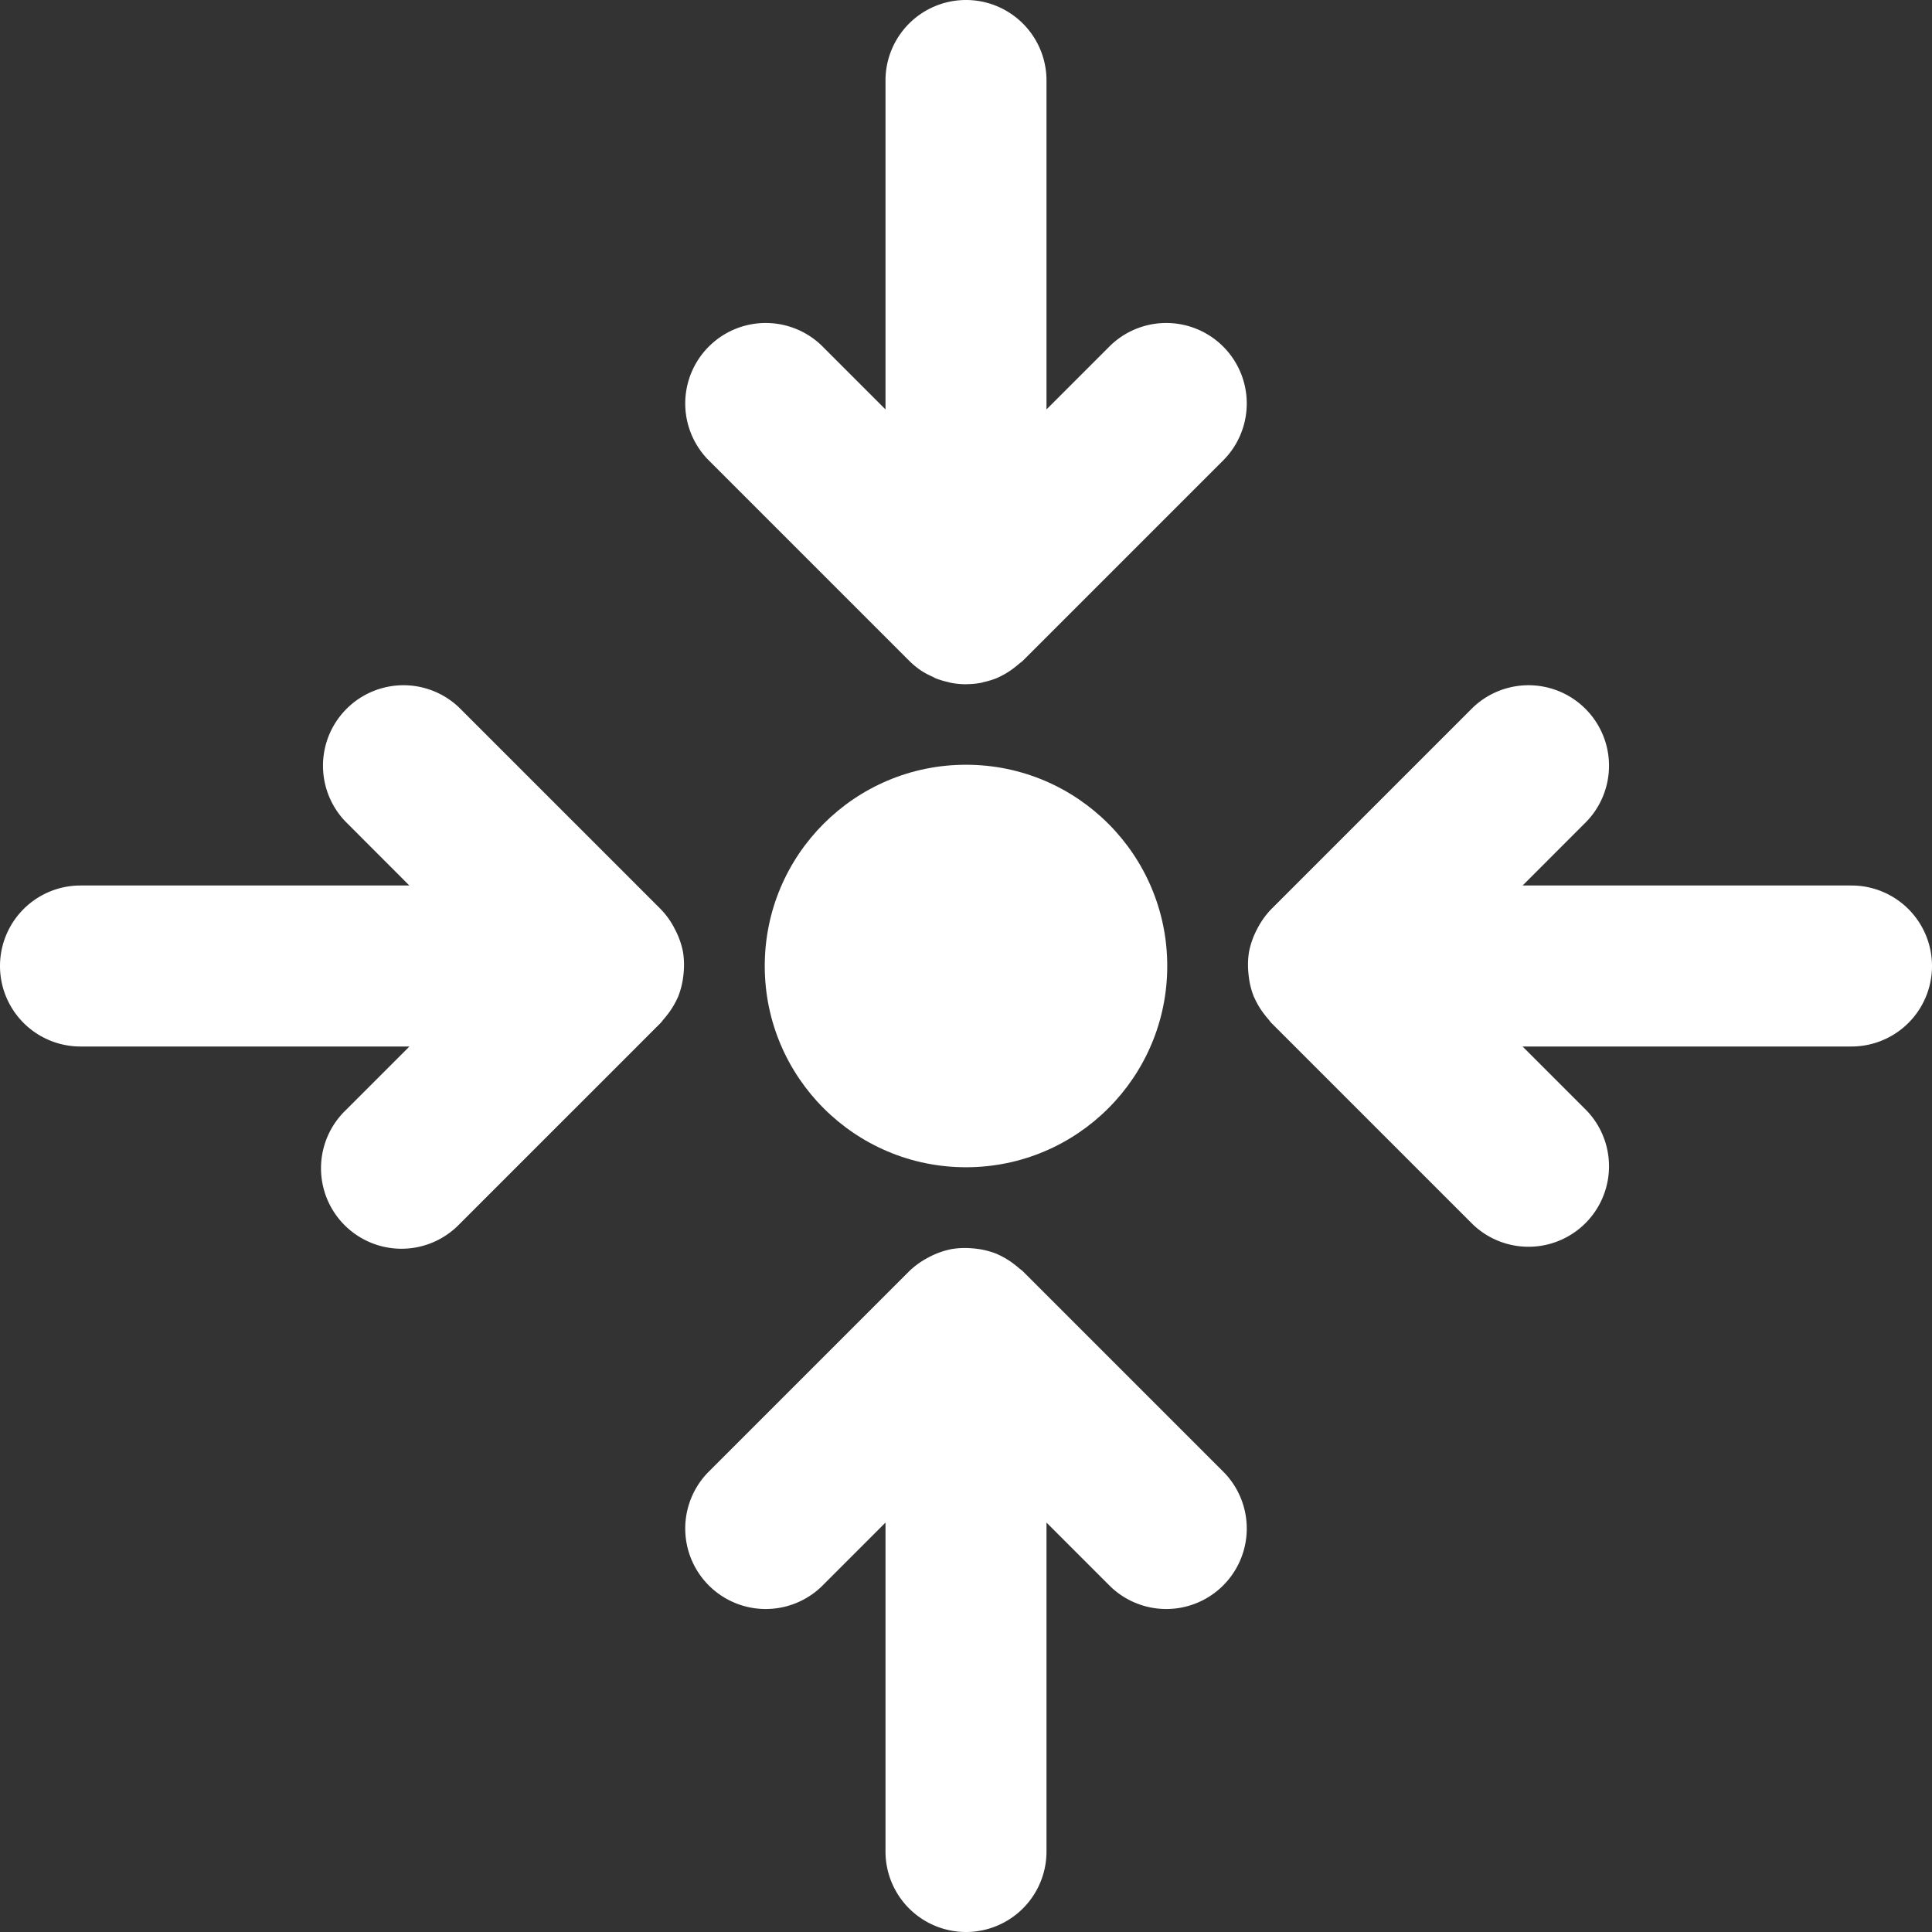 <?xml version="1.0" encoding="UTF-8"?>
<svg xmlns="http://www.w3.org/2000/svg" viewBox="0 0 48 48"><rect x="0" y="0" width="48" height="48" fill="#333333" stroke="none"/><g fill="#009edb" data-name="Layer 2"><circle cx="24" cy="24" r="5" style="fill: #ffffff;"/><path d="M46 22h-8.171l1.585-1.586a2 2 0 0 0-2.828-2.828l-5 5a2 2 0 0 0-.316.427q-.031.055-.059.112a2 2 0 0 0-.169.475l-.004.012a2 2 0 0 0-.026.515q.005.062.012.123a2 2 0 0 0 .127.512l.001.004.009.014a2 2 0 0 0 .26.432q.042.056.088.108c.027.03.048.065.077.094l5 5a2 2 0 0 0 2.828-2.828L37.828 26H46a2 2 0 0 0 0-4M16.988 24.127a2 2 0 0 0-.026-.515l-.004-.012a2 2 0 0 0-.17-.475l-.058-.112a2 2 0 0 0-.316-.427l-5-5a2 2 0 0 0-2.828 2.828L10.17 22H2a2 2 0 0 0 0 4h8.172l-1.586 1.586a2 2 0 1 0 2.828 2.828l5-5c.03-.03.05-.064.077-.094q.046-.053.088-.108a2 2 0 0 0 .26-.432l.009-.014v-.004a2 2 0 0 0 .128-.512q.008-.06.012-.123M22.586 16.414a2 2 0 0 0 .31.254 2 2 0 0 0 .28.148c.023.01.044.026.066.035a2 2 0 0 0 .316.095q.028.008.057.016A2 2 0 0 0 24 17l.026-.002a2 2 0 0 0 .36-.036q.022-.006.046-.014a2 2 0 0 0 .33-.1h.003l.01-.006a2 2 0 0 0 .438-.264 2 2 0 0 0 .105-.086c.032-.027.066-.048.096-.078l5-5a2 2 0 0 0-2.828-2.828L26 10.172V2a2 2 0 0 0-4 0v8.172l-1.586-1.586a2 2 0 0 0-2.828 2.828ZM25.414 31.586c-.03-.03-.064-.05-.096-.078a2 2 0 0 0-.105-.086 2 2 0 0 0-.439-.264l-.009-.006h-.002a2 2 0 0 0-.51-.128 2 2 0 0 0-.13-.012 2 2 0 0 0-.508.026q-.014.003-.027.007a2 2 0 0 0-.46.164q-.06.03-.117.062a2 2 0 0 0-.425.315l-5 5a2 2 0 0 0 2.828 2.828L22 37.828V46a2 2 0 0 0 4 0v-8.172l1.586 1.586a2 2 0 0 0 2.828-2.828Z" style="fill: #ffffff;"/></g></svg>
